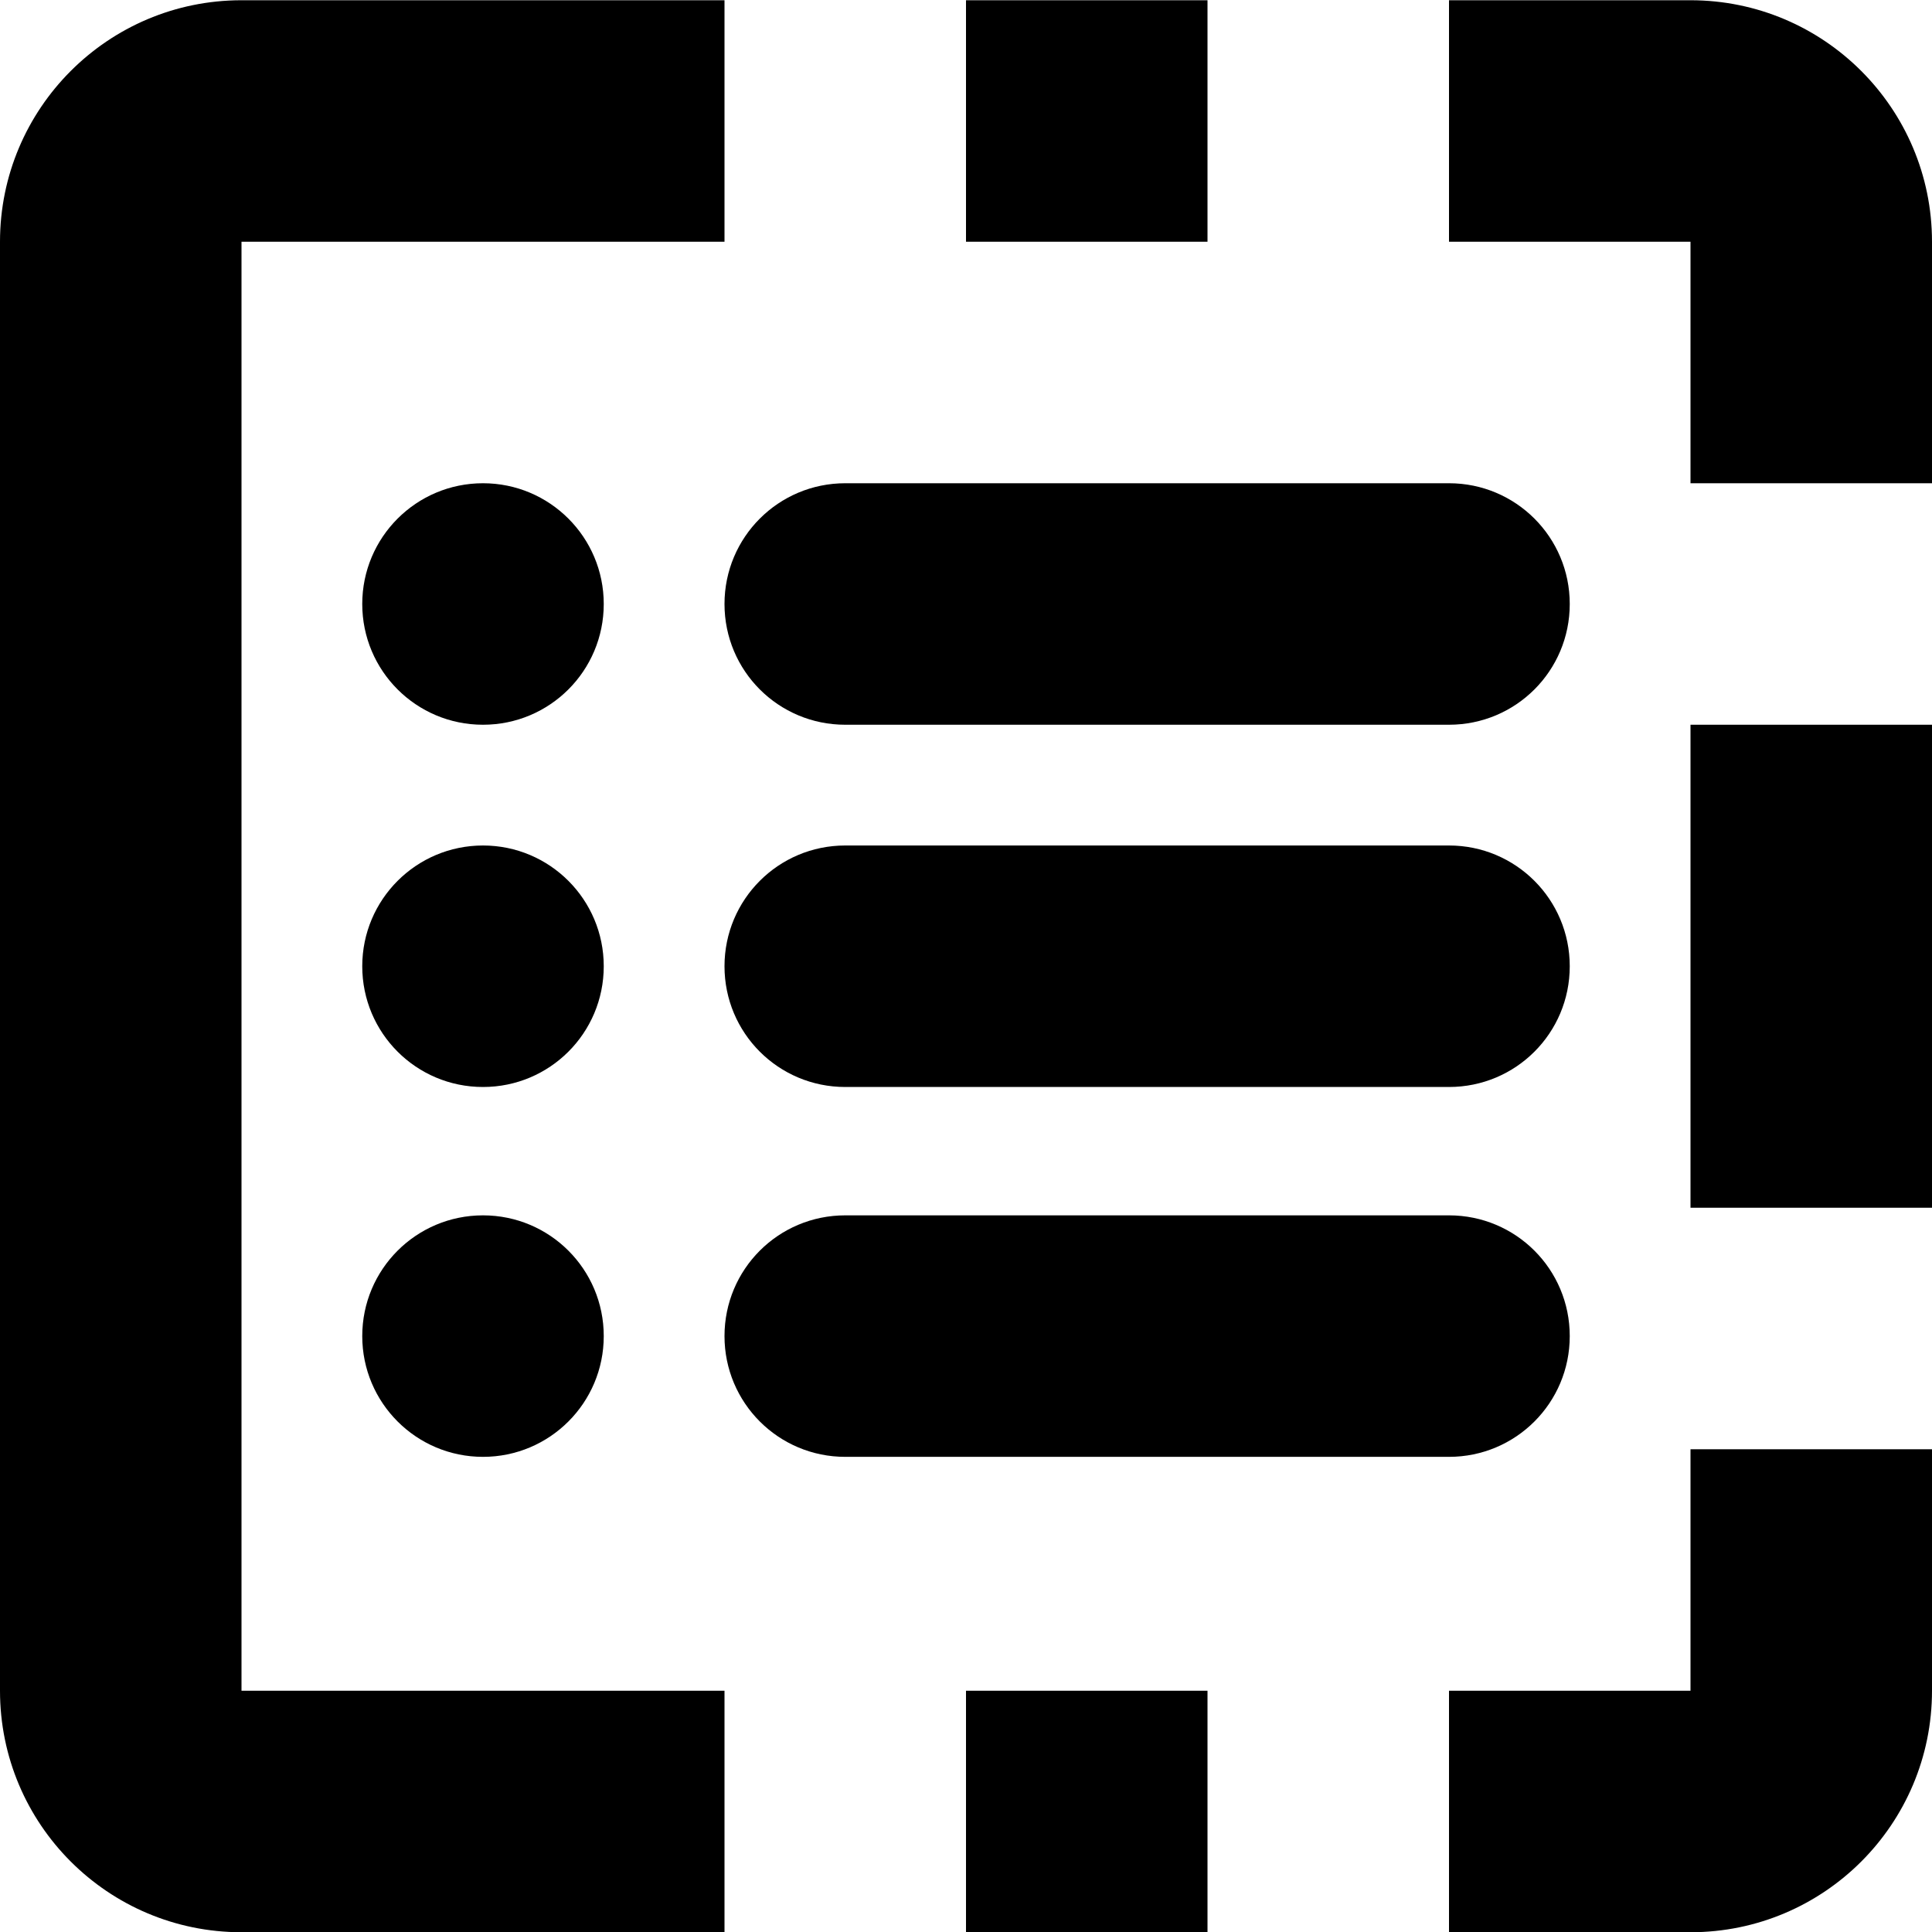 <!--
* SPDX-FileCopyrightText: © 2020 Liferay, Inc. <https://liferay.com>
* SPDX-FileCopyrightText: © 2020 Contributors to the project Clay <https://github.com/liferay/clay/graphs/contributors>
*
* SPDX-License-Identifier: BSD-3-Clause
-->
<svg  viewBox="0 0 16 16" xmlns="http://www.w3.org/2000/svg">
<path class="lexicon-icon-outline" fill-rule="evenodd" clip-rule="evenodd" d="M10 0.002H8V2.002H10V0.002ZM4 6.002C4.553 6.002 5 5.555 5 5.002C5 4.45 4.553 4.002 4 4.002C3.447 4.002 3 4.45 3 5.002C3 5.555 3.447 6.002 4 6.002ZM7 4.002H12C12.553 4.002 13 4.449 13 5.002C13 5.556 12.553 6.002 12 6.002H7C6.447 6.002 6 5.556 6 5.002C6 4.449 6.447 4.002 7 4.002ZM12 7.002H7C6.447 7.002 6 7.449 6 8.002C6 8.556 6.447 9.002 7 9.002H12C12.553 9.002 13 8.556 13 8.002C13 7.449 12.553 7.002 12 7.002ZM4 9.002C4.553 9.002 5 8.555 5 8.002C5 7.45 4.553 7.002 4 7.002C3.447 7.002 3 7.45 3 8.002C3 8.555 3.447 9.002 4 9.002ZM12 10.065H7C6.447 10.065 6 10.511 6 11.065C6 11.618 6.447 12.065 7 12.065H12C12.553 12.065 13 11.618 13 11.065C13 10.511 12.553 10.065 12 10.065ZM4 12.065C4.553 12.065 5 11.617 5 11.065C5 10.512 4.553 10.065 4 10.065C3.447 10.065 3 10.512 3 11.065C3 11.617 3.447 12.065 4 12.065ZM16 6.002H14V10.002H16V6.002ZM8 14.002H10V16.002H8V14.002ZM0 9.971V14.002C0 15.107 0.895 16.002 2 16.002H6V14.002H2V9.971V6.034V2.002H6V0.002H2C0.895 0.002 0 0.898 0 2.002V6.034V9.971ZM16 12.002H14V14.002H12V16.002H14C15.105 16.002 16 15.107 16 14.002V12.002ZM12 2.002V0.002H14C15.105 0.002 16 0.898 16 2.002V4.002L14 4.002V2.002L12 2.002Z" />
</svg>
